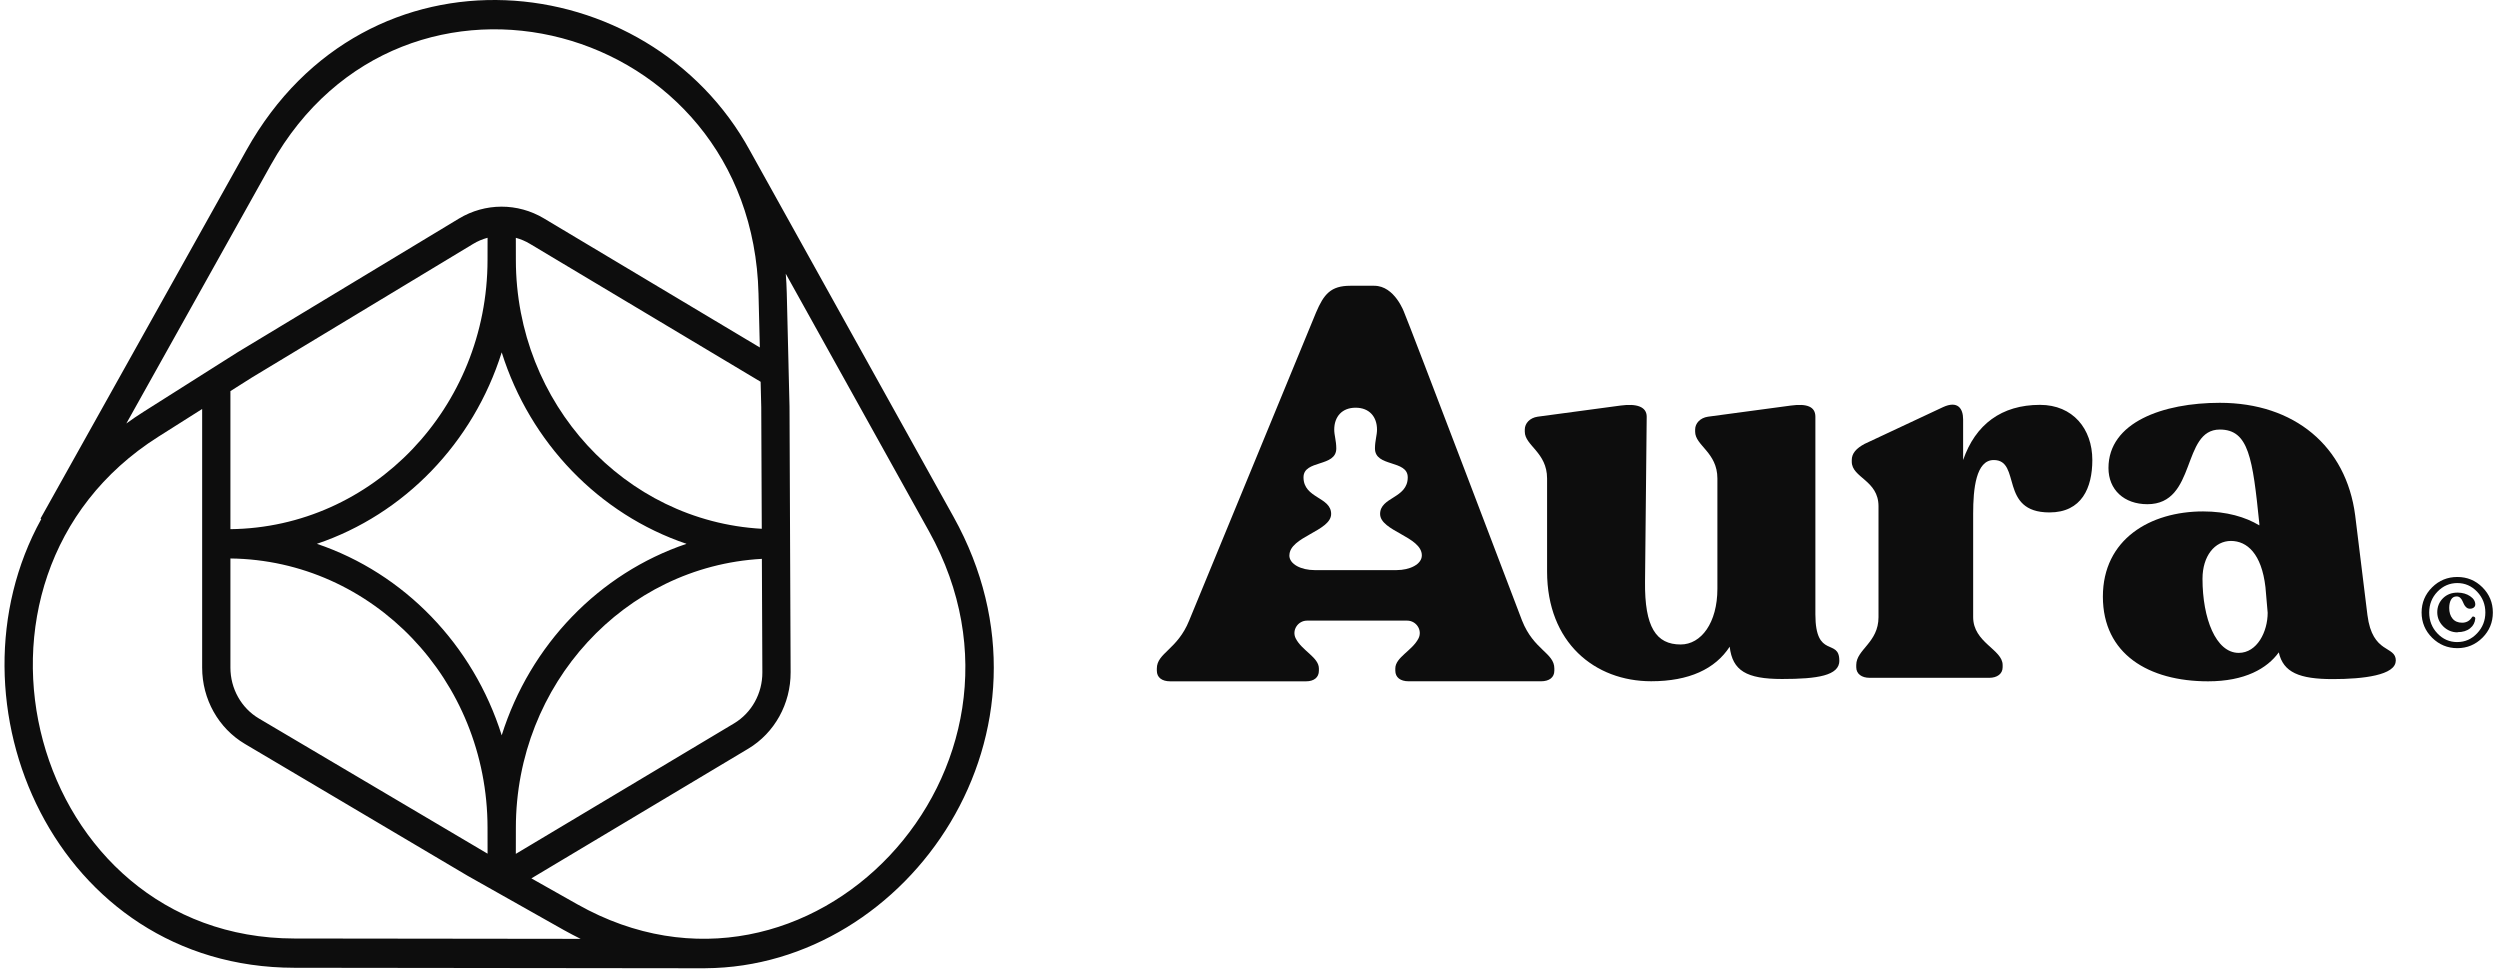 <svg width="72" height="28" viewBox="0 0 72 28" fill="none" xmlns="http://www.w3.org/2000/svg">
<path fill-rule="evenodd" clip-rule="evenodd" d="M1.166 14.936L1.188 14.95C-1.728 20.229 1.604 27.864 8.479 27.872L20.317 27.886V27.885C26.182 27.849 30.89 21.049 27.462 14.885L21.599 4.34C18.686 -0.998 10.561 -1.873 7.097 4.325L1.166 14.936ZM21.845 8.459C21.655 0.59 11.608 -2.065 7.801 4.747L3.638 12.197C3.798 12.08 3.965 11.967 4.137 11.858L6.835 10.15L13.216 6.296C13.973 5.839 14.908 5.837 15.667 6.291L21.883 10.007L21.845 8.459ZM22.659 8.438C22.654 8.25 22.645 8.066 22.63 7.884L26.757 15.305C30.549 22.126 23.306 29.809 16.631 26.046L15.304 25.297L21.549 21.563C22.308 21.109 22.773 20.269 22.77 19.362L22.738 11.711L22.71 10.559L22.709 10.501L22.659 8.438ZM14.042 24.586L14.041 23.837C14.039 19.584 10.732 16.132 6.636 16.084L6.636 19.228C6.636 19.833 6.949 20.392 7.456 20.692L14.042 24.586ZM6.636 15.24V11.264L7.252 10.874L13.626 7.025C13.758 6.945 13.898 6.886 14.042 6.848L14.041 7.487C14.039 11.74 10.732 15.193 6.636 15.24ZM21.142 20.833L14.856 24.591L14.857 23.837C14.859 19.696 17.995 16.313 21.942 16.095L21.956 19.366C21.958 19.971 21.648 20.53 21.142 20.833ZM21.939 15.229C17.993 15.009 14.859 11.628 14.857 7.487L14.856 6.849C14.996 6.887 15.132 6.944 15.26 7.021L21.906 10.995L21.924 11.724L21.939 15.229ZM16.722 27.039L8.48 27.029C0.88 27.02 -1.923 16.682 4.561 12.577L5.822 11.779L5.822 19.228C5.822 20.136 6.291 20.973 7.052 21.424L13.465 25.221L16.242 26.787C16.402 26.876 16.562 26.96 16.722 27.039ZM14.449 21.177C13.63 18.571 11.642 16.511 9.126 15.662C11.642 14.813 13.63 12.754 14.449 10.148C15.268 12.754 17.256 14.813 19.772 15.662C17.256 16.511 15.268 18.571 14.449 21.177Z" fill="#0D0D0D"/>
<path d="M52.974 19.025C52.974 19.457 52.348 19.555 51.322 19.555C50.297 19.555 49.895 19.315 49.815 18.625C49.398 19.267 48.645 19.62 47.554 19.62C45.935 19.62 44.556 18.513 44.556 16.459V13.78C44.556 13.027 43.914 12.833 43.914 12.433V12.37C43.914 12.193 44.058 12.034 44.283 12.001L46.672 11.68C47.137 11.617 47.425 11.713 47.425 12.001L47.377 16.749C47.362 18.065 47.698 18.561 48.403 18.561C48.996 18.561 49.461 17.935 49.461 16.957V13.78C49.461 13.027 48.82 12.833 48.82 12.433V12.37C48.82 12.193 48.964 12.034 49.189 12.001L51.578 11.68C52.043 11.617 52.283 11.713 52.283 12.001V17.693C52.283 18.992 52.972 18.367 52.972 19.025H52.974Z" fill="#0D0D0D"/>
<path d="M60.259 13.249C60.259 14.05 59.954 14.758 59.024 14.758C57.564 14.758 58.223 13.249 57.42 13.249C56.907 13.249 56.827 14.083 56.827 14.788V17.773C56.827 18.51 57.676 18.703 57.676 19.152V19.216C57.676 19.408 57.516 19.521 57.291 19.521H53.844C53.619 19.521 53.46 19.41 53.46 19.216V19.152C53.46 18.703 54.101 18.51 54.101 17.773V14.581C54.101 13.827 53.331 13.762 53.331 13.297V13.249C53.331 13.057 53.46 12.913 53.7 12.784L55.96 11.725C56.377 11.533 56.538 11.758 56.538 12.079V13.249C56.892 12.223 57.645 11.66 58.751 11.66C59.698 11.66 60.259 12.35 60.259 13.249Z" fill="#0D0D0D"/>
<path d="M68.997 19.028C68.997 19.445 68.067 19.558 67.185 19.558C66.223 19.558 65.758 19.366 65.629 18.788C65.293 19.253 64.652 19.622 63.593 19.622C61.878 19.622 60.563 18.835 60.563 17.183C60.563 15.53 61.926 14.729 63.449 14.729C64.124 14.729 64.669 14.889 65.069 15.131V15.083C64.876 13.19 64.763 12.371 63.93 12.371C62.823 12.371 63.273 14.521 61.846 14.521C61.172 14.521 60.724 14.104 60.724 13.478C60.724 12.162 62.295 11.601 63.931 11.601C66.081 11.601 67.571 12.852 67.829 14.842L68.182 17.713C68.326 18.853 69 18.58 69 19.029L68.997 19.028ZM65.309 17.648L65.245 16.91C65.134 15.947 64.715 15.579 64.251 15.579C63.786 15.579 63.432 16.011 63.432 16.67C63.432 17.809 63.816 18.803 64.475 18.803C65.005 18.803 65.309 18.194 65.309 17.648Z" fill="#0D0D0D"/>
<path fill-rule="evenodd" clip-rule="evenodd" d="M33.317 19.253V19.317C33.317 19.509 33.461 19.622 33.701 19.622H37.616C37.84 19.622 37.984 19.511 37.984 19.317V19.253C37.984 18.931 37.497 18.742 37.317 18.387C37.197 18.152 37.379 17.874 37.643 17.874H40.526C40.791 17.874 40.972 18.152 40.852 18.387C40.672 18.74 40.185 18.931 40.185 19.252V19.315C40.185 19.508 40.329 19.621 40.569 19.621H44.381C44.621 19.621 44.765 19.509 44.765 19.315V19.252C44.765 18.802 44.171 18.723 43.835 17.872C43.835 17.872 40.576 9.302 40.441 9C40.441 9 40.17 8.23 39.578 8.23H38.888C38.328 8.23 38.127 8.47 37.902 9L34.247 17.874C33.911 18.708 33.317 18.804 33.317 19.253ZM38.337 14.802C38.337 15.296 37.135 15.457 37.135 15.995H37.133C37.133 16.253 37.481 16.419 37.86 16.419H40.222C40.601 16.419 40.949 16.253 40.949 15.995C40.949 15.455 39.747 15.296 39.747 14.802C39.747 14.308 40.543 14.358 40.543 13.747C40.543 13.234 39.599 13.461 39.599 12.916C39.599 12.693 39.658 12.536 39.658 12.374C39.658 12.001 39.435 11.742 39.042 11.742C38.649 11.742 38.426 12.001 38.426 12.374C38.426 12.536 38.485 12.693 38.485 12.916C38.485 13.461 37.541 13.234 37.541 13.747C37.541 14.358 38.337 14.308 38.337 14.802Z" fill="#0D0D0D"/>
<path d="M71.495 18.366C71.294 18.566 71.053 18.667 70.771 18.667C70.489 18.667 70.246 18.566 70.044 18.366C69.843 18.165 69.742 17.922 69.742 17.64C69.742 17.358 69.843 17.117 70.044 16.916C70.246 16.716 70.487 16.617 70.771 16.617C71.055 16.617 71.294 16.716 71.495 16.916C71.695 17.117 71.794 17.358 71.794 17.64C71.794 17.922 71.695 18.165 71.495 18.366ZM70.771 18.491C70.993 18.491 71.183 18.407 71.341 18.239C71.5 18.071 71.578 17.871 71.578 17.64C71.578 17.409 71.5 17.209 71.341 17.041C71.182 16.875 70.992 16.792 70.771 16.792C70.551 16.792 70.357 16.875 70.198 17.041C70.039 17.207 69.961 17.407 69.961 17.64C69.961 17.873 70.039 18.076 70.197 18.242C70.354 18.408 70.545 18.492 70.771 18.492V18.491ZM70.781 18.212C70.617 18.212 70.479 18.153 70.364 18.039C70.251 17.924 70.193 17.787 70.193 17.632C70.193 17.476 70.25 17.334 70.361 17.226C70.472 17.118 70.614 17.065 70.785 17.067C70.922 17.069 71.04 17.103 71.139 17.17C71.238 17.236 71.288 17.317 71.288 17.409C71.288 17.443 71.274 17.473 71.247 17.495C71.219 17.519 71.182 17.531 71.135 17.531C71.094 17.531 71.06 17.519 71.031 17.493C71.002 17.469 70.98 17.44 70.964 17.406C70.949 17.372 70.932 17.337 70.916 17.303C70.901 17.269 70.879 17.238 70.852 17.214C70.824 17.19 70.792 17.177 70.752 17.177C70.68 17.177 70.627 17.207 70.592 17.267C70.556 17.329 70.537 17.409 70.537 17.509C70.537 17.635 70.569 17.738 70.633 17.816C70.698 17.895 70.79 17.934 70.91 17.934C71.029 17.934 71.13 17.881 71.194 17.774C71.207 17.755 71.226 17.751 71.252 17.762C71.277 17.772 71.289 17.789 71.288 17.815C71.279 17.928 71.23 18.022 71.139 18.095C71.048 18.169 70.928 18.206 70.78 18.206L70.781 18.212Z" fill="#0D0D0D"/>
</svg>
